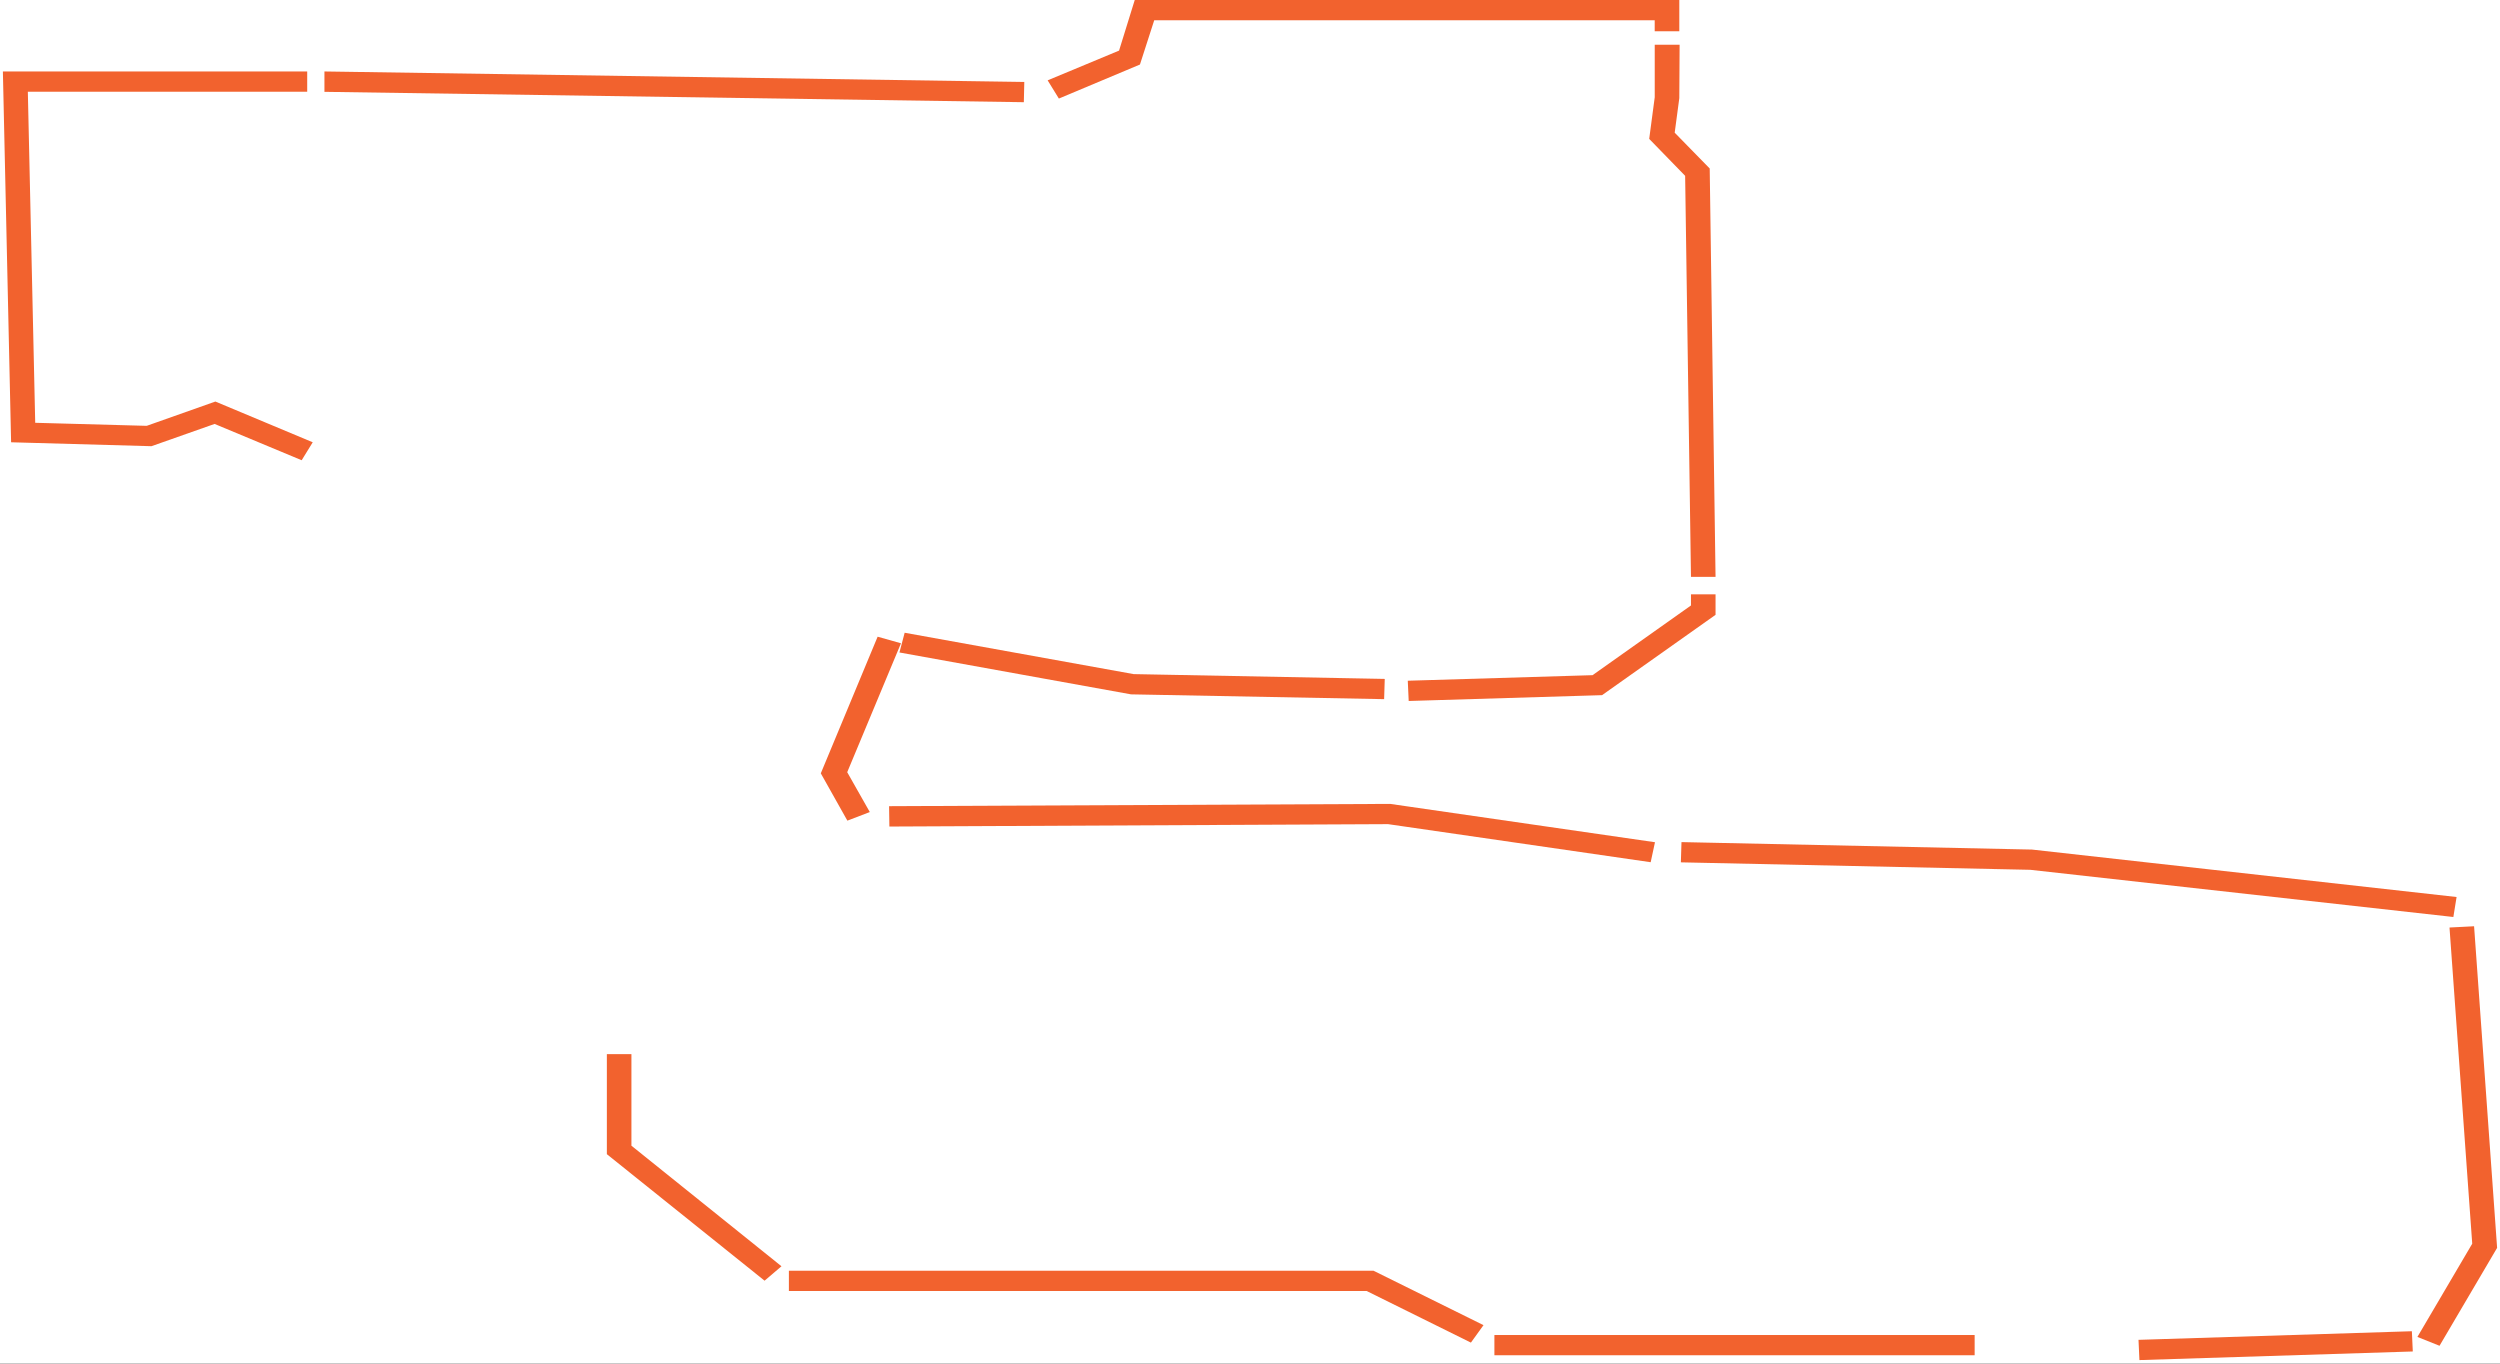<svg width="352" height="192" viewBox="0 0 352 192" fill="none" xmlns="http://www.w3.org/2000/svg">
<rect width="352" height="192" fill="#1E1E1E"/>
<g clip-path="url(#clip0_3321_5412)">
<rect width="390" height="844" transform="translate(-19 -116)" fill="white"/>
    <path d="M43.254 12.912V10.062H0.406L1.563 62.273L21.327 62.825L30.215 59.69L42.475 64.802L44.032 62.273L30.323 56.537L20.657 59.957L4.958 59.529L3.92 12.912H43.254Z" fill="#F2622E"/>
<path d="M348.35 130.417L351.593 175.698L343.484 189.486L340.371 188.239L348.09 175.111L344.89 130.595L348.35 130.417Z" fill="#F2622E"/>
<path d="M339.592 187.438L339.721 190.288L301.231 191.499L301.101 188.649L339.592 187.438Z" fill="#F2622E"/>
<path d="M278.03 190.82V187.97H210.412V190.82H278.03Z" fill="#F2622E"/>
<path d="M236.446 4.404V0H159.772L157.564 7.125L147.509 11.312L149.088 13.877L160.505 9.085L162.516 2.85H232.982V4.404H236.446Z" fill="#F2622E"/>
<path d="M144.156 14.39L144.221 11.54L45.681 10.062V12.93L144.156 14.39Z" fill="#F2622E"/>
<path d="M88.905 148.418V161.315L110.032 178.291L107.653 180.321L85.446 162.508V148.418H88.905Z" fill="#F2622E"/>
<path d="M193.395 178.921L208.877 186.581L207.104 189.04L192.422 181.772H111.075V178.921H193.395Z" fill="#F2622E"/>
<path d="M236.446 13.819L236.489 6.301H232.986V13.694L232.208 19.555L237.268 24.756L238.089 81.225H241.549L240.727 23.723L235.797 18.682L236.446 13.819Z" fill="#F2622E"/>
<path d="M241.549 83.681V86.567L225.569 97.878L198.345 98.698L198.215 95.847L224.229 95.064L238.089 85.249V83.681H241.549Z" fill="#F2622E"/>
<path d="M232.415 121.401L233.021 118.586L195.741 113.189L125.182 113.51L125.225 116.378L195.438 116.039L232.415 121.401Z" fill="#F2622E"/>
<path d="M345.433 129.113L345.887 126.299L286.098 119.619L236.753 118.568L236.666 121.418L285.86 122.469L345.433 129.113Z" fill="#F2622E"/>
<path d="M194.973 95.591L194.886 98.442L159.25 97.765L126.641 91.868L127.376 89.09L159.618 94.915L194.973 95.591Z" fill="#F2622E"/>
<path d="M119.288 108.726L126.857 90.574L123.57 89.647L115.569 108.886L119.31 115.548L122.467 114.337L119.288 108.726Z" fill="#F2622E"/>
</g>
<defs>
<clipPath id="clip0_3321_5412">
<rect width="390" height="844" fill="white" transform="translate(-19 -116)"/>
</clipPath>
</defs>
</svg>
